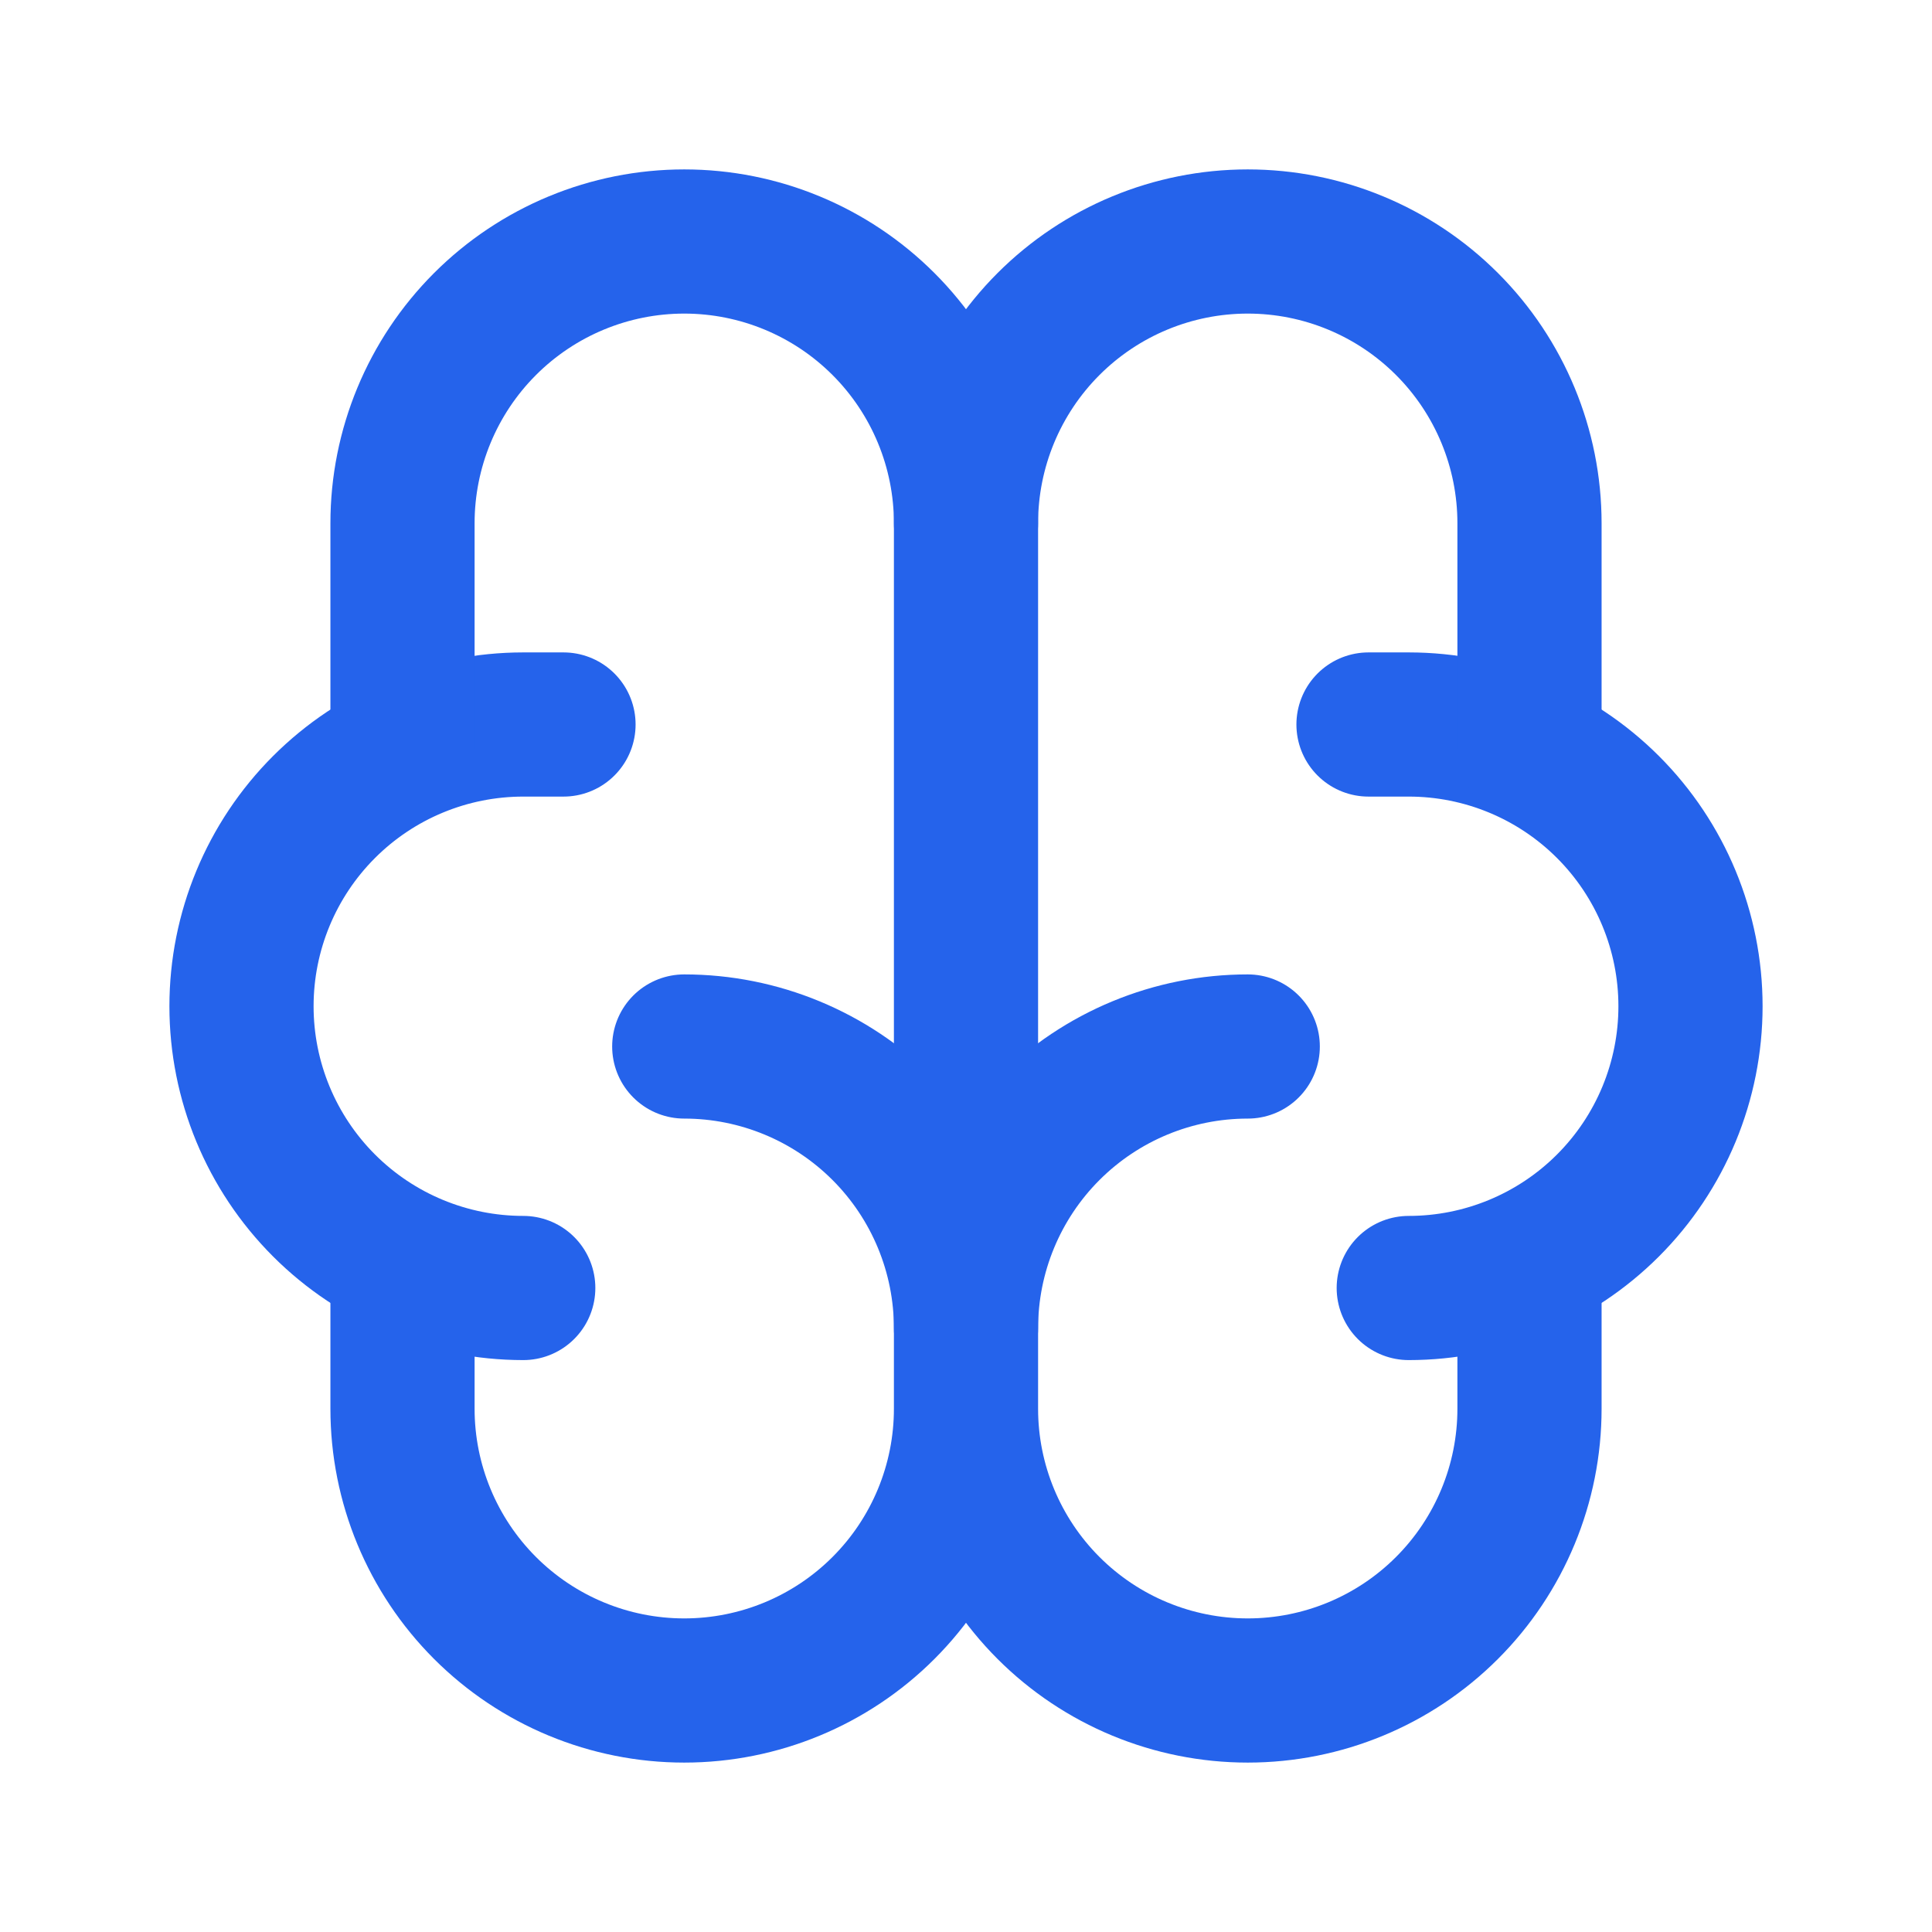 <svg width="335" height="335" viewBox="0 0 335 335" fill="none" xmlns="http://www.w3.org/2000/svg">
<path d="M216.354 181.458C203.397 181.458 190.971 186.606 181.809 195.768C172.647 204.929 167.5 217.356 167.5 230.313M167.5 230.313V244.271M167.5 230.313C167.5 217.356 162.353 204.929 153.191 195.768C144.029 186.606 131.603 181.458 118.646 181.458M167.5 244.271C167.5 257.228 172.647 269.654 181.809 278.816C190.971 287.978 203.397 293.125 216.354 293.125C229.311 293.125 241.737 287.978 250.899 278.816C260.061 269.654 265.208 257.228 265.208 244.271V219.146M167.5 244.271C167.5 257.228 162.353 269.654 153.191 278.816C144.029 287.978 131.603 293.125 118.646 293.125C105.689 293.125 93.263 287.978 84.101 278.816C74.939 269.654 69.792 257.228 69.792 244.271V219.146" stroke="#2563EB" stroke-width="25" stroke-linecap="round" stroke-linejoin="round"/>
<path d="M244.271 223.333C257.228 223.333 269.654 218.186 278.816 209.024C287.978 199.862 293.125 187.436 293.125 174.479C293.125 161.522 287.978 149.096 278.816 139.934C269.654 130.772 257.228 125.625 244.271 125.625H237.292" stroke="#2563EB" stroke-width="25" stroke-linecap="round" stroke-linejoin="round"/>
<path d="M265.208 129.813V90.729C265.208 77.772 260.061 65.346 250.899 56.184C241.737 47.022 229.311 41.875 216.354 41.875C203.397 41.875 190.971 47.022 181.809 56.184C172.647 65.346 167.5 77.772 167.5 90.729M90.729 223.333C77.772 223.333 65.346 218.186 56.184 209.024C47.022 199.862 41.875 187.436 41.875 174.479C41.875 161.522 47.022 149.096 56.184 139.934C65.346 130.772 77.772 125.625 90.729 125.625H97.708" stroke="#2563EB" stroke-width="25" stroke-linecap="round" stroke-linejoin="round"/>
<path d="M69.792 129.813V90.729C69.792 77.772 74.939 65.346 84.101 56.184C93.263 47.022 105.689 41.875 118.646 41.875C131.603 41.875 144.029 47.022 153.191 56.184C162.353 65.346 167.5 77.772 167.5 90.729V230.312" stroke="#2563EB" stroke-width="25" stroke-linecap="round" stroke-linejoin="round"/>
</svg>
